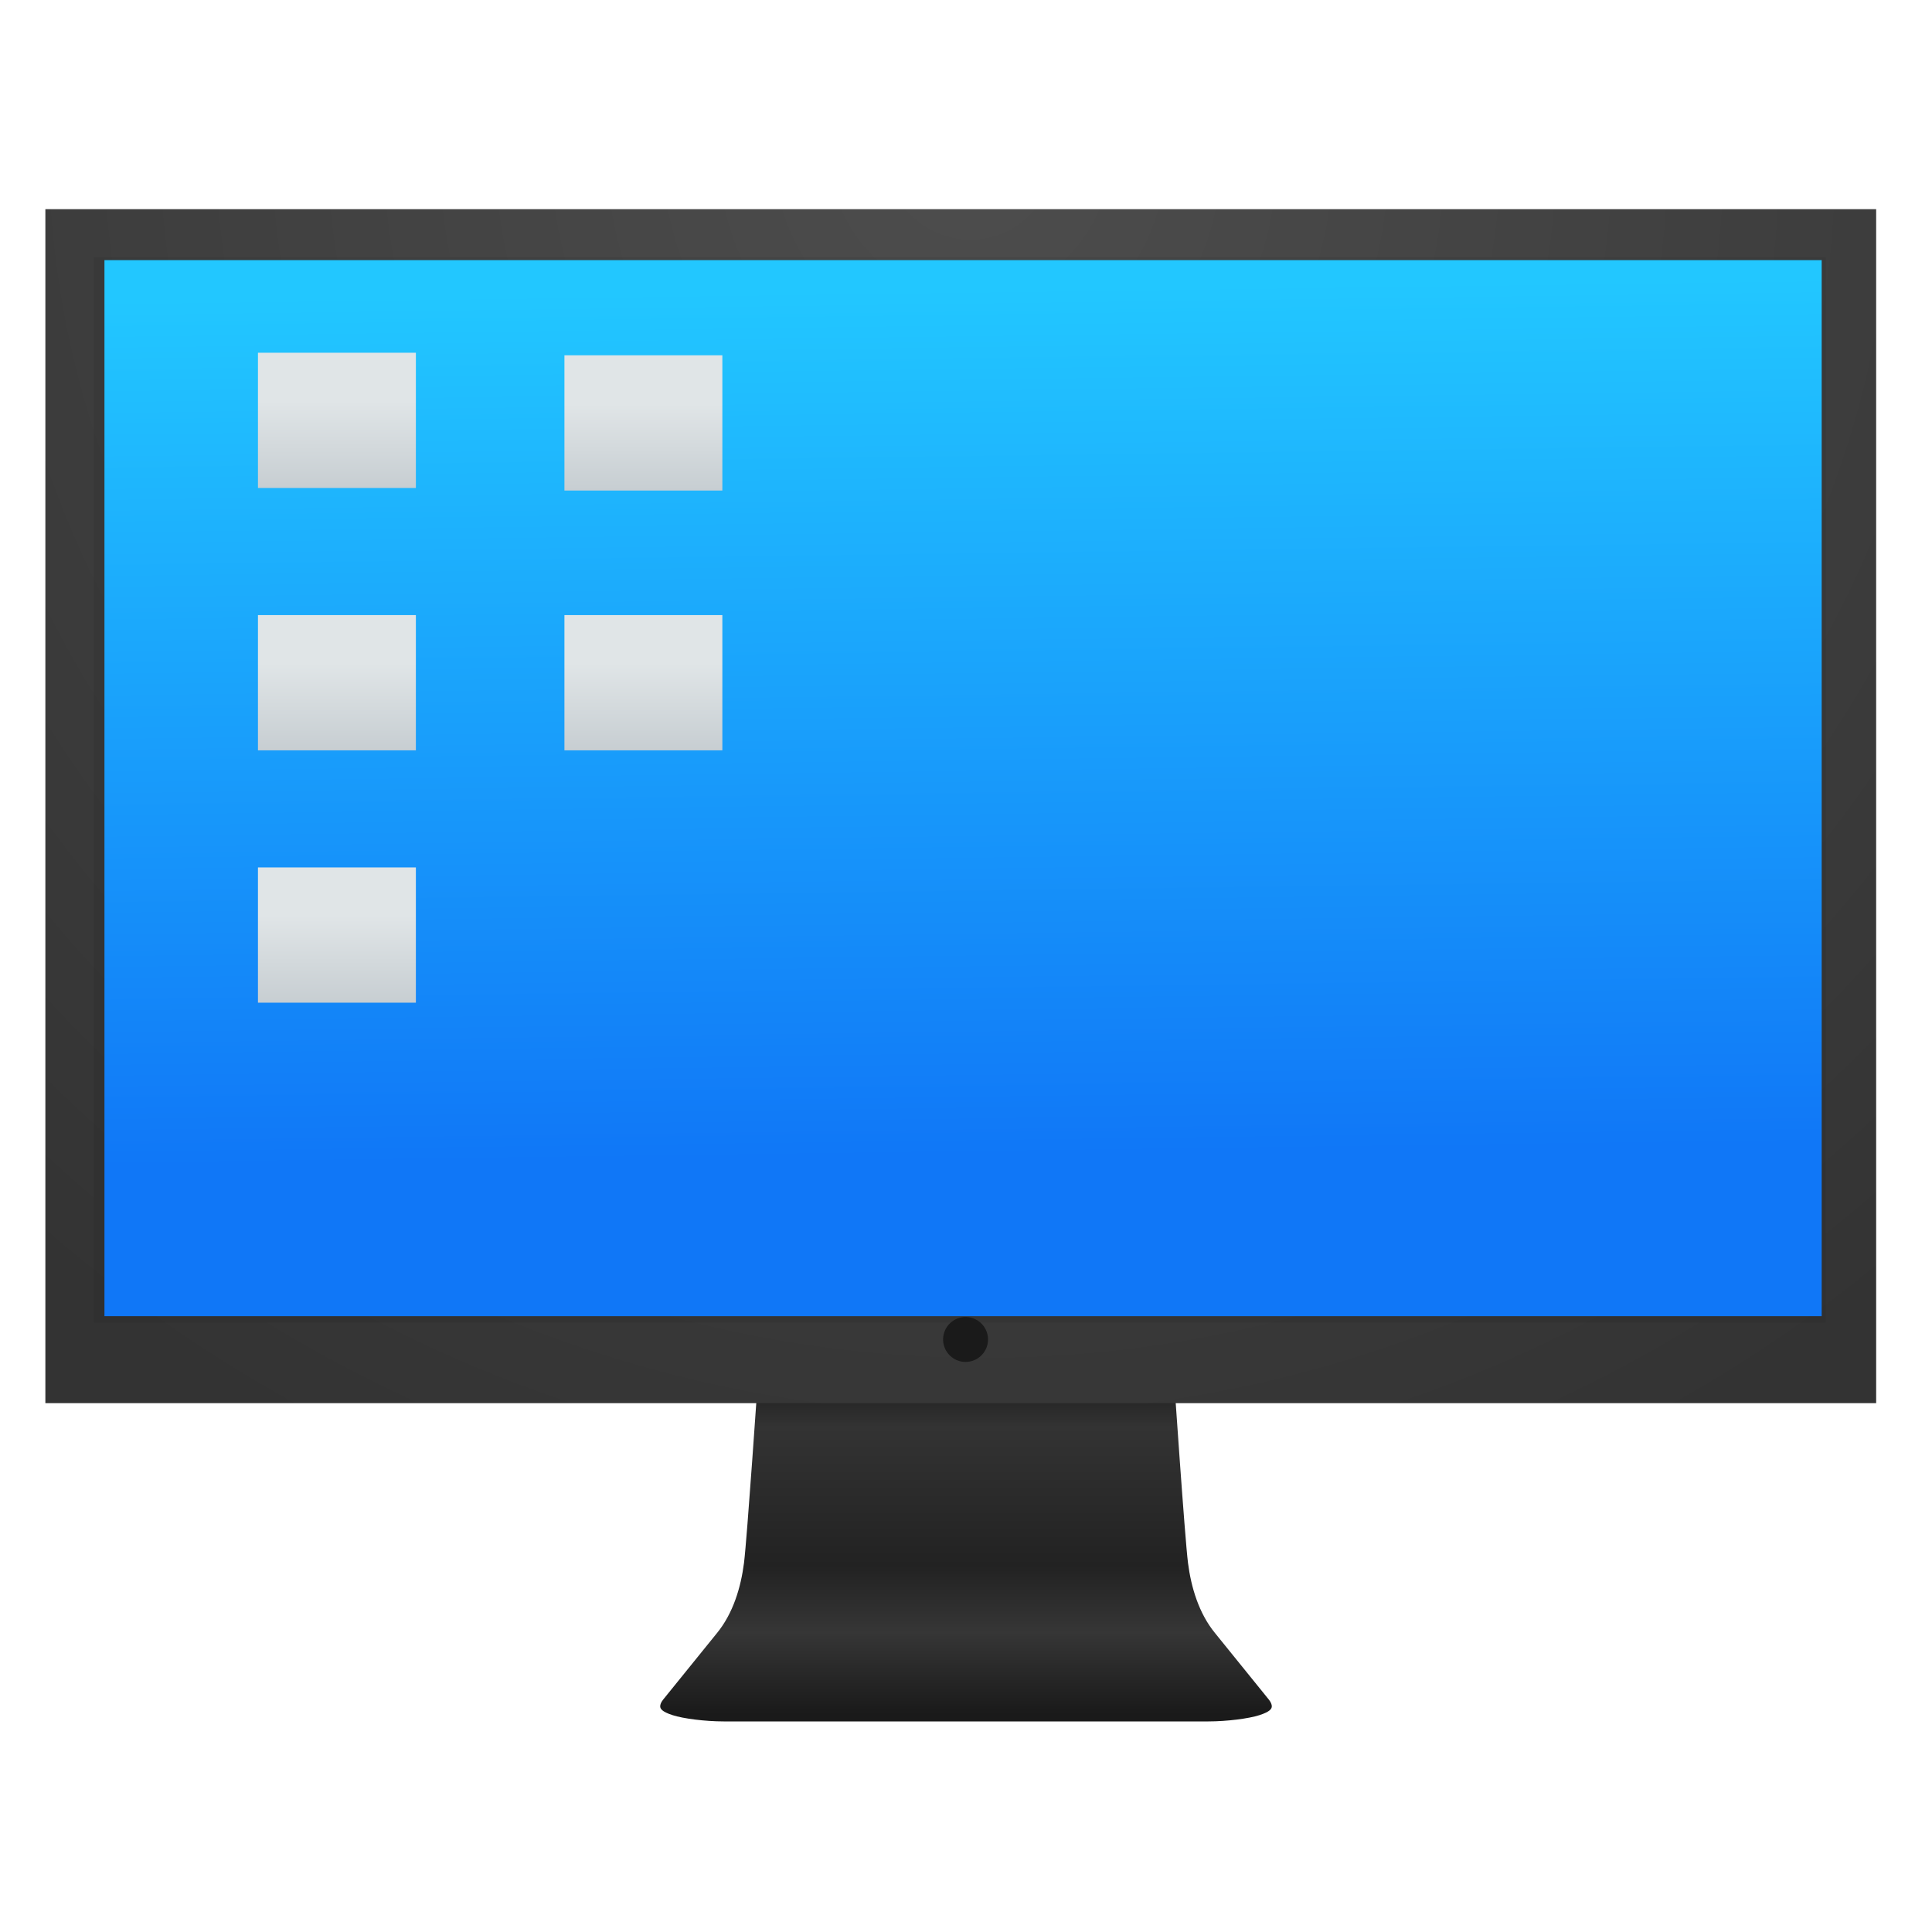 <?xml version="1.0" encoding="UTF-8" standalone="no"?>
<!-- Created with Inkscape (http://www.inkscape.org/) -->

<svg
   xmlns:i="&amp;#38;#38;#38;#38;#38;#38;#38;ns_ai;"
   xmlns:a="http://ns.adobe.com/AdobeSVGViewerExtensions/3.0/"
   xmlns:dc="http://purl.org/dc/elements/1.1/"
   xmlns:cc="http://creativecommons.org/ns#"
   xmlns:rdf="http://www.w3.org/1999/02/22-rdf-syntax-ns#"
   xmlns:svg="http://www.w3.org/2000/svg"
   xmlns="http://www.w3.org/2000/svg"
   xmlns:xlink="http://www.w3.org/1999/xlink"
   xmlns:sodipodi="http://sodipodi.sourceforge.net/DTD/sodipodi-0.dtd"
   xmlns:inkscape="http://www.inkscape.org/namespaces/inkscape"
   width="32"
   height="32"
   viewBox="0 0 32 32"
   id="svg8102"
   version="1.1"
   inkscape:version="0.91 r13725"
   sodipodi:docname="preferences-destop-display.svg">
  <defs
     id="defs8104">
    <radialGradient
       inkscape:collect="always"
       xlink:href="#linearGradient8020"
       id="radialGradient8028"
       cx="-975.426"
       cy="420.073"
       fx="-975.426"
       fy="420.073"
       r="1163.696"
       gradientTransform="matrix(-1.185,1.041,-1.053,-1.199,-1325.832,2887.881)"
       gradientUnits="userSpaceOnUse" />
    <linearGradient
       inkscape:collect="always"
       id="linearGradient8020">
      <stop
         style="stop-color:#4d4d4d;stop-opacity:1"
         offset="0"
         id="stop8022" />
      <stop
         style="stop-color:#333333;stop-opacity:1"
         offset="1"
         id="stop8024" />
    </linearGradient>
    <filter
       inkscape:collect="always"
       style="color-interpolation-filters:sRGB"
       id="filter8098"
       x="-0.019"
       width="1.039"
       y="-0.032"
       height="1.063">
      <feGaussianBlur
         inkscape:collect="always"
         stdDeviation="17.496"
         id="feGaussianBlur8100" />
    </filter>
    <linearGradient
       id="linearGradient3930">
      <stop
         id="stop3932"
         style="stop-color:#e6e6e8;stop-opacity:1"
         offset="0" />
      <stop
         id="stop3934"
         style="stop-color:#6e6e6e;stop-opacity:1"
         offset="1" />
    </linearGradient>
    <linearGradient
       id="linearGradient3943">
      <stop
         id="stop3945"
         style="stop-color:#000000;stop-opacity:0.392"
         offset="0" />
      <stop
         id="stop3947"
         style="stop-color:#000000;stop-opacity:0"
         offset="1" />
    </linearGradient>
    <clipPath
       id="clipPath4169">
      <path
         d="m 993.059,1560.32 c -0.824,10.634 5.53,17.078 48.196,16.322 H 1280 v -22.795 z"
         id="path4171"
         style="display:inline;fill:url(#linearGradient4173);fill-opacity:1;stroke:none"
         inkscape:connector-curvature="0" />
    </clipPath>
    <clipPath
       id="clipPath4175">
      <path
         d="m -1566.941,1560.32 c -0.824,10.634 5.53,17.078 48.196,16.322 H -1280 v -22.795 z"
         id="path4177"
         style="display:inline;fill:url(#linearGradient4179);fill-opacity:1;stroke:none"
         inkscape:connector-curvature="0" />
    </clipPath>
    <linearGradient
       id="linearGradient3832">
      <stop
         id="stop3834"
         style="stop-color:#808185;stop-opacity:1"
         offset="0" />
      <stop
         id="stop3850"
         style="stop-color:#c2c3c7;stop-opacity:1"
         offset="0.341" />
      <stop
         id="stop3846"
         style="stop-color:#9c9da1;stop-opacity:1"
         offset="0.673" />
      <stop
         id="stop3844"
         style="stop-color:#7a7b7f;stop-opacity:1"
         offset="0.775" />
      <stop
         id="stop3842"
         style="stop-color:#a2a3a7;stop-opacity:1"
         offset="0.913" />
      <stop
         id="stop3836"
         style="stop-color:#b8b9bd;stop-opacity:1"
         offset="1" />
    </linearGradient>
    <clipPath
       id="clipPath4299">
      <path
         d="m 1280,1269.281 -189.188,5.875 c 1.493,55.449 -3.889,117.849 -11.562,174.438 -1.633,12.016 -3.212,25.093 -6,37.812 -3.662,14.583 -9.54,23.811 -17.875,30.625 -6.983,5.645 -15.997,9.379 -24.344,14.031 -12.348,6.781 -22.474,13.575 -29.187,18.969 -2.823,2.275 -5.952,4.886 -8.313,8.094 -0.338,0.529 -0.472,1.007 -0.469,1.438 0.012,1.744 2.47,2.769 4.625,3.562 6.953,2.263 19.963,3.029 35.594,3.156 8.428,0.064 18.628,-0.124 27.938,-0.062 H 1280 1498.781 c 9.31,-0.062 19.509,0.126 27.938,0.062 15.631,-0.127 28.64,-0.893 35.594,-3.156 2.155,-0.793 4.613,-1.819 4.625,-3.562 0,-0.431 -0.131,-0.909 -0.469,-1.438 -2.36,-3.208 -5.49,-5.819 -8.313,-8.094 -6.713,-5.394 -16.84,-12.188 -29.187,-18.969 -8.347,-4.652 -17.36,-8.386 -24.344,-14.031 -8.335,-6.814 -14.213,-16.042 -17.875,-30.625 -2.788,-12.719 -4.367,-25.797 -6,-37.812 -7.674,-56.589 -13.055,-118.988 -11.562,-174.438 z"
         id="path4301"
         style="fill:#000000;fill-opacity:0.784;stroke:none"
         inkscape:connector-curvature="0" />
    </clipPath>
    <filter
       style="color-interpolation-filters:sRGB"
       x="-0.341"
       y="-0.301"
       width="1.682"
       height="1.602"
       id="filter4281">
      <feGaussianBlur
         id="feGaussianBlur4283"
         stdDeviation="15.692" />
    </filter>
    <clipPath
       id="clipPath4295">
      <path
         d="m 1175.338,1251.202 189.188,5.875 c -1.493,55.449 3.889,117.849 11.562,174.438 1.633,12.016 3.212,25.093 6,37.812 3.662,14.583 9.54,23.811 17.875,30.625 6.983,5.645 15.997,9.379 24.344,14.031 12.348,6.781 22.474,13.575 29.187,18.969 2.823,2.275 5.952,4.886 8.313,8.094 0.338,0.529 0.472,1.007 0.469,1.438 -0.012,1.744 -2.47,2.769 -4.625,3.562 -6.953,2.263 -19.963,3.029 -35.594,3.156 -8.428,0.064 -18.628,-0.124 -27.938,-0.062 H 1175.338 956.556 c -9.31,-0.062 -19.509,0.126 -27.938,0.062 -15.631,-0.127 -28.64,-0.893 -35.594,-3.156 -2.155,-0.793 -4.613,-1.819 -4.625,-3.562 0,-0.431 0.131,-0.909 0.469,-1.438 2.36,-3.208 5.49,-5.819 8.313,-8.094 6.713,-5.394 16.84,-12.188 29.187,-18.969 8.347,-4.652 17.36,-8.386 24.344,-14.031 8.335,-6.814 14.213,-16.042 17.875,-30.625 2.788,-12.719 4.367,-25.797 6,-37.812 7.674,-56.589 13.055,-118.988 11.562,-174.438 z"
         id="path4297"
         style="fill:#000000;fill-opacity:0.784;stroke:none"
         inkscape:connector-curvature="0" />
    </clipPath>
    <filter
       style="color-interpolation-filters:sRGB"
       x="-0.341"
       y="-0.301"
       width="1.682"
       height="1.602"
       id="filter4285">
      <feGaussianBlur
         id="feGaussianBlur4287"
         stdDeviation="15.692" />
    </filter>
    <clipPath
       id="clipPath3923">
      <path
         d="m 1280,1275.098 -148.864,5.875 c 1.175,55.449 -3.06,117.849 -9.098,174.438 -1.285,12.016 -2.528,25.093 -4.721,37.812 -2.881,14.583 -7.506,23.811 -14.065,30.625 -5.495,5.645 -12.587,9.379 -19.155,14.031 -9.716,6.781 -17.684,13.575 -22.966,18.969 -2.221,2.275 -4.684,4.886 -6.541,8.094 -0.266,0.529 -0.371,1.007 -0.369,1.438 0.01,1.744 1.943,2.769 3.639,3.562 5.471,2.263 15.708,3.029 28.007,3.156 6.632,0.064 14.658,-0.124 21.983,-0.062 H 1280 1452.15 c 7.325,-0.062 15.351,0.126 21.983,0.062 12.299,-0.127 22.536,-0.893 28.007,-3.156 1.696,-0.793 3.63,-1.819 3.639,-3.562 0,-0.431 -0.103,-0.909 -0.369,-1.438 -1.857,-3.208 -4.32,-5.819 -6.541,-8.094 -5.282,-5.394 -13.251,-12.188 -22.966,-18.969 -6.568,-4.652 -13.66,-8.386 -19.155,-14.031 -6.559,-6.814 -11.184,-16.042 -14.065,-30.625 -2.193,-12.719 -3.436,-25.797 -4.721,-37.812 -6.038,-56.589 -10.273,-118.988 -9.098,-174.438 z"
         id="path3925"
         style="fill:#000000;fill-opacity:1;stroke:none"
         inkscape:connector-curvature="0" />
    </clipPath>
    <filter
       style="color-interpolation-filters:sRGB"
       x="-0.111"
       y="-0.922"
       width="1.222"
       height="2.844"
       id="filter3867">
      <feGaussianBlur
         id="feGaussianBlur3869"
         stdDeviation="18.423" />
    </filter>
    <clipPath
       id="clipPath3919">
      <path
         d="m 1280,1269.281 -189.188,5.875 c 1.493,55.449 -3.889,117.849 -11.562,174.438 -1.633,12.016 -3.212,25.093 -6,37.812 -3.662,14.583 -9.54,23.811 -17.875,30.625 -6.983,5.645 -15.997,9.379 -24.344,14.031 -12.348,6.781 -22.474,13.575 -29.187,18.969 -2.823,2.275 -5.952,4.886 -8.313,8.094 -0.338,0.529 -0.472,1.007 -0.469,1.438 0.012,1.744 2.47,2.769 4.625,3.562 6.953,2.263 19.963,3.029 35.594,3.156 8.428,0.064 18.628,-0.124 27.938,-0.062 H 1280 1498.781 c 9.31,-0.062 19.509,0.126 27.938,0.062 15.631,-0.127 28.64,-0.893 35.594,-3.156 2.155,-0.793 4.613,-1.819 4.625,-3.562 0,-0.431 -0.131,-0.909 -0.469,-1.438 -2.36,-3.208 -5.49,-5.819 -8.313,-8.094 -6.713,-5.394 -16.84,-12.188 -29.187,-18.969 -8.347,-4.652 -17.36,-8.386 -24.344,-14.031 -8.335,-6.814 -14.213,-16.042 -17.875,-30.625 -2.788,-12.719 -4.367,-25.797 -6,-37.812 -7.674,-56.589 -13.055,-118.988 -11.562,-174.438 z"
         id="path3921"
         style="fill:#000000;fill-opacity:1;stroke:none"
         inkscape:connector-curvature="0" />
    </clipPath>
    <filter
       style="color-interpolation-filters:sRGB"
       x="-0.355"
       y="-1.946"
       width="1.709"
       height="4.893"
       id="filter3909">
      <feGaussianBlur
         id="feGaussianBlur3911"
         stdDeviation="74.755" />
    </filter>
    <linearGradient
       gradientTransform="matrix(0.049,0,0,0.066,1.313,1014.583)"
       y2="431.812"
       x2="299.334"
       y1="517.707"
       x1="299.334"
       gradientUnits="userSpaceOnUse"
       id="SVGID_1_">
      <stop
         id="stop14"
         style="stop-color:#1a1a1a;stop-opacity:1"
         offset="0" />
      <stop
         id="stop16"
         style="stop-color:#363636;stop-opacity:1"
         offset="0.24" />
      <stop
         id="stop18"
         style="stop-color:#222222;stop-opacity:1"
         offset="0.433" />
      <stop
         id="stop20"
         style="stop-color:#333333;stop-opacity:1"
         offset="0.838" />
      <stop
         id="stop22"
         style="stop-color:#1a1a1a;stop-opacity:1"
         offset="1" />
      <a:midPointStop
         style="stop-color:#BEBEBE"
         offset="0" />
      <a:midPointStop
         style="stop-color:#BEBEBE"
         offset="0.5" />
      <a:midPointStop
         style="stop-color:#DCDCDC"
         offset="0.264" />
      <a:midPointStop
         style="stop-color:#DCDCDC"
         offset="0.5" />
      <a:midPointStop
         style="stop-color:#DCDCDC"
         offset="0.423" />
      <a:midPointStop
         style="stop-color:#DCDCDC"
         offset="0.5" />
      <a:midPointStop
         style="stop-color:#B3B3B3"
         offset="0.791" />
      <a:midPointStop
         style="stop-color:#B3B3B3"
         offset="0.5" />
      <a:midPointStop
         style="stop-color:#B8B8B8"
         offset="1" />
    </linearGradient>
    <linearGradient
       gradientTransform="matrix(0.013,0,0,0.013,24.647,1000.521)"
       inkscape:collect="always"
       xlink:href="#linearGradient8008-6"
       id="linearGradient4197-3"
       x1="-679.81"
       y1="1585.024"
       x2="-664.136"
       y2="2737.133"
       gradientUnits="userSpaceOnUse" />
    <linearGradient
       inkscape:collect="always"
       id="linearGradient8008-6">
      <stop
         style="stop-color:#22c7ff;stop-opacity:1"
         offset="0"
         id="stop8010-7" />
      <stop
         style="stop-color:#1077f7;stop-opacity:1"
         offset="1"
         id="stop8012-5" />
    </linearGradient>
    <linearGradient
       inkscape:collect="always"
       xlink:href="#linearGradient4303"
       id="linearGradient4270"
       y1="524.798"
       y2="522.798"
       x2="0"
       gradientUnits="userSpaceOnUse"
       gradientTransform="matrix(0.191,0,0,-0.777,-70.898,-616.862)" />
    <linearGradient
       inkscape:collect="always"
       id="linearGradient4303">
      <stop
         style="stop-color:#c6cdd1"
         id="stop4305" />
      <stop
         offset="1"
         style="stop-color:#e0e5e7"
         id="stop4307" />
    </linearGradient>
    <linearGradient
       inkscape:collect="always"
       xlink:href="#linearGradient4303"
       id="linearGradient4304"
       gradientUnits="userSpaceOnUse"
       gradientTransform="matrix(0.191,0,0,-0.777,-70.898,-621.384)"
       y1="524.798"
       x2="0"
       y2="522.798" />
    <linearGradient
       inkscape:collect="always"
       xlink:href="#linearGradient4303"
       id="linearGradient4310"
       gradientUnits="userSpaceOnUse"
       gradientTransform="matrix(0.191,0,0,-0.777,-65.697,-621.384)"
       y1="524.798"
       x2="0"
       y2="522.798" />
    <linearGradient
       inkscape:collect="always"
       xlink:href="#linearGradient4303"
       id="linearGradient4314"
       gradientUnits="userSpaceOnUse"
       gradientTransform="matrix(0.191,0,0,-0.777,-65.697,-616.905)"
       y1="524.798"
       x2="0"
       y2="522.798" />
    <linearGradient
       inkscape:collect="always"
       xlink:href="#linearGradient4303"
       id="linearGradient4322"
       gradientUnits="userSpaceOnUse"
       gradientTransform="matrix(0.191,0,0,-0.777,-70.898,-625.732)"
       y1="524.798"
       x2="0"
       y2="522.798" />
  </defs>
  <sodipodi:namedview
     id="base"
     pagecolor="#ffffff"
     bordercolor="#666666"
     borderopacity="1.0"
     inkscape:pageopacity="0.0"
     inkscape:pageshadow="2"
     inkscape:zoom="7.919596"
     inkscape:cx="-14.786811"
     inkscape:cy="21.356409"
     inkscape:document-units="px"
     inkscape:current-layer="layer1"
     showgrid="false"
     units="px"
     inkscape:window-width="1366"
     inkscape:window-height="700"
     inkscape:window-x="0"
     inkscape:window-y="0"
     inkscape:window-maximized="1" />
  <g
     inkscape:label="Camada 1"
     inkscape:groupmode="layer"
     id="layer1"
     transform="translate(0,-1020.362)">
    <path
       inkscape:connector-curvature="0"
       style="fill:url(#SVGID_1_);stroke-width:0.495"
       id="path24"
       d="m 20.014,1048.874 c 0.305,0 0.668,-0.046 0.847,-0.104 0.178,-0.058 0.204,-0.107 0.204,-0.146 0,-0.026 -0.011,-0.063 -0.047,-0.109 -0.035,-0.045 -0.894,-1.105 -0.894,-1.105 -0.266,-0.325 -0.395,-0.754 -0.447,-1.161 -0.052,-0.406 -0.232,-3.064 -0.232,-3.064 l -6.89,0 c 0,0 -0.181,2.658 -0.232,3.064 -0.052,0.406 -0.181,0.836 -0.447,1.161 0,0 -0.859,1.06 -0.894,1.105 -0.037,0.047 -0.047,0.083 -0.047,0.109 0,0.039 0.026,0.088 0.204,0.146 0.178,0.058 0.542,0.104 0.847,0.104 z"
       i:knockout="Off" />
    <g
       id="g8884"
       transform="matrix(0.303,0,0,0.303,6.297,726.887)">
      <g
         transform="matrix(0.059,0,0,0.059,-43.685,968.103)"
         style="display:inline"
         id="layer2">
        <g
           style="display:inline"
           id="layer5" />
        <g
           style="display:inline"
           id="layer6" />
        <g
           style="display:inline"
           id="layer3" />
        <g
           id="layer8" />
        <g
           style="display:inline"
           id="layer4" />
        <g
           style="display:inline"
           id="g3887" />
        <g
           style="display:inline"
           id="g3913" />
      </g>
      <g
         transform="matrix(0.043,0,0,0.043,58.55,918.227)"
         id="g8034">
        <rect
           style="opacity:1;fill:url(#radialGradient8028);fill-opacity:1;stroke:none;stroke-width:71.645;stroke-miterlimit:4;stroke-dasharray:none;stroke-opacity:1"
           id="rect8018"
           width="2327.392"
           height="1517.864"
           x="-1787.261"
           y="1436.544" />
        <rect
           y="1511.982"
           x="-1711.623"
           height="1325.832"
           width="2173.306"
           id="rect8038"
           style="opacity:0.255;fill:none;fill-opacity:1;stroke:#000000;stroke-width:28.534;stroke-miterlimit:4;stroke-dasharray:none;stroke-opacity:1;filter:url(#filter8098)" />
      </g>
      <path
         d="m 33.008,1041.085 a 1.227,1.227 0 0 1 -0.309,1.708 1.227,1.227 0 0 1 -1.708,-0.309 1.227,1.227 0 0 1 0.309,-1.708 1.227,1.227 0 0 1 1.708,0.309 l -1.008,0.699 z"
         sodipodi:end="5.6767358"
         sodipodi:start="5.676823"
         sodipodi:ry="1.2270925"
         sodipodi:rx="1.2270925"
         sodipodi:cy="1041.7845"
         sodipodi:cx="32.000027"
         sodipodi:type="arc"
         id="path8032"
         style="opacity:1;fill:#1a1a1a;fill-opacity:1;stroke:none;stroke-width:71.645;stroke-miterlimit:4;stroke-dasharray:none;stroke-opacity:1" />
    </g>
    <g
       id="g4250"
       transform="matrix(0.976,0,0,0.961,-0.056,43.828)">
      <rect
         y="1020.648"
         x="1.83"
         height="18.201"
         width="29.142"
         id="rect8006-3"
         style="opacity:1;fill:url(#linearGradient4197-3);fill-opacity:1;stroke:none;stroke-width:71.645;stroke-miterlimit:4;stroke-dasharray:none;stroke-opacity:1" />
      <rect
         width="2.68"
         x="4.435"
         y="-1024.575"
         height="2.331"
         style="fill:url(#linearGradient4270)"
         id="rect4258"
         transform="scale(1,-1)" />
      <rect
         width="2.68"
         x="4.435"
         y="-1029.097"
         height="2.331"
         style="fill:url(#linearGradient4304)"
         id="rect4306"
         transform="scale(1,-1)" />
      <rect
         transform="scale(1,-1)"
         id="rect4308"
         style="fill:url(#linearGradient4310)"
         height="2.331"
         y="-1029.097"
         x="9.636"
         width="2.68" />
      <rect
         width="2.68"
         x="9.636"
         y="-1024.619"
         height="2.331"
         style="fill:url(#linearGradient4314)"
         id="rect4312"
         transform="scale(1,-1)" />
      <rect
         width="2.68"
         x="4.435"
         y="-1033.446"
         height="2.331"
         style="fill:url(#linearGradient4322)"
         id="rect4320"
         transform="scale(1,-1)" />
    </g>
  </g>
</svg>
